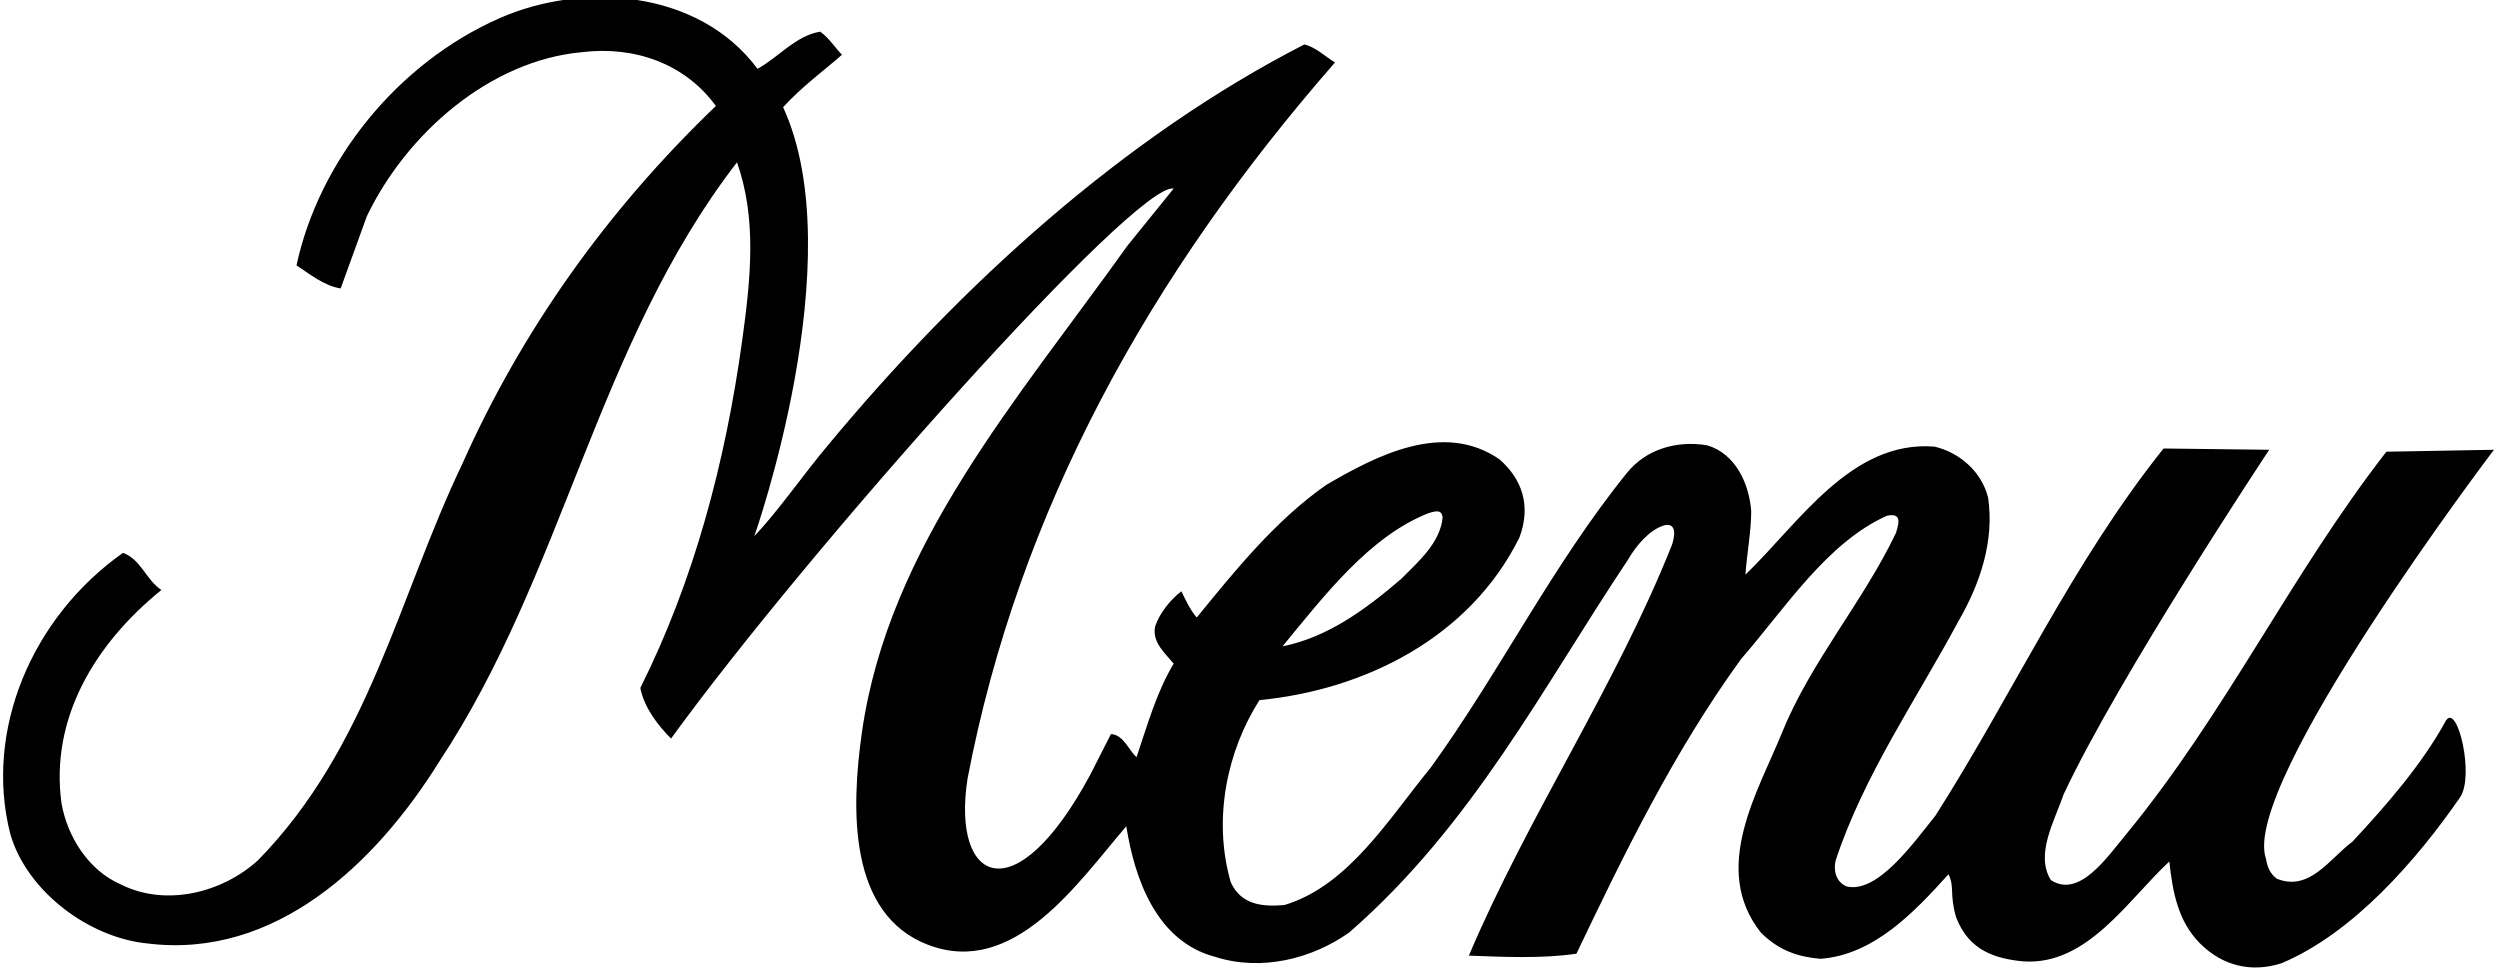 <?xml version="1.0" encoding="UTF-8"?>
<svg xmlns="http://www.w3.org/2000/svg" xmlns:xlink="http://www.w3.org/1999/xlink" width="527pt" height="204pt" viewBox="0 0 527 204" version="1.1">
<g id="surface1">
<path style=" stroke:none;fill-rule:nonzero;fill:rgb(0%,0%,0%);fill-opacity:1;" d="M 515.602 151.906 C 510.742 160.816 503.453 169.32 495.895 177.418 C 491.039 181.062 486.855 187.984 479.973 185.246 C 478.484 184.168 477.941 182.68 477.676 181.062 C 472.094 165.453 525.727 94.812 525.727 94.812 L 503.051 95.219 C 482.805 121.27 469.309 150.156 448.25 175.797 C 444.203 180.656 438.312 189.457 432.324 185.516 C 428.949 180.117 433.137 172.965 435.023 167.43 C 446.633 142.594 478.352 94.812 478.352 94.812 L 456.078 94.543 C 436.777 118.703 424.359 146.238 408.027 171.883 C 403.172 177.957 395.742 188.387 389.27 186.863 C 386.973 185.922 386.434 183.355 386.973 181.332 C 392.91 163.379 403.98 147.453 412.891 130.852 C 417.344 123.156 420.445 114.113 419.098 104.938 C 417.746 99.402 413.023 95.355 407.762 94.141 C 390.215 92.789 379.281 110.203 367.941 121.133 C 368.211 116.949 369.156 111.957 369.156 107.773 C 368.754 102.102 365.914 95.621 359.844 93.867 C 353.363 92.789 346.953 94.746 342.973 99.672 C 327.191 119.18 316.109 141.785 301.535 161.895 C 292.762 172.559 284.262 186.73 270.762 190.777 C 266.176 191.184 261.586 190.777 259.426 185.922 C 255.645 172.695 258.613 158.387 265.496 147.586 C 287.633 145.43 309.77 134.496 320.297 113.305 C 322.871 106.41 320.703 100.887 316.109 96.84 C 304.234 88.605 289.93 96.164 279.535 102.238 C 268.738 109.797 260.098 120.594 252.27 130.176 C 250.785 128.422 249.977 126.531 249.031 124.645 C 246.738 126.398 244.441 129.23 243.496 132.066 C 242.824 135.441 245.656 137.734 247.41 139.895 C 243.766 145.969 241.879 152.852 239.586 159.598 C 237.965 158.254 236.883 154.875 234.184 154.742 L 229.863 163.246 C 214.02 192.766 200.566 186.18 203.949 164.191 C 214.746 107.637 242.281 57.965 281.426 13.156 C 279.535 12.074 277.375 9.914 274.945 9.375 C 237.02 28.812 202.734 59.855 174.527 93.867 C 169.398 99.941 164.133 107.637 159.004 113.035 C 159.004 113.035 179.758 54.426 165.078 22.605 C 168.992 18.285 173.988 14.641 177.496 11.535 C 175.945 9.984 174.93 8.16 172.906 6.676 C 167.777 7.488 164.133 12.074 159.68 14.508 C 147.262 -2.23 122.742 -3.863 105.285 3.844 C 83.555 13.434 67.223 34.078 62.5 55.941 C 65.199 57.695 68.301 60.262 71.812 60.801 L 77.344 45.551 C 85.715 28.137 103.262 12.75 122.695 10.996 C 133.766 9.645 144.43 13.426 150.906 22.336 C 127.422 44.875 109.738 70.246 97.457 97.781 C 83.961 125.992 77.75 157.441 54.402 181.332 C 46.844 188.215 34.965 191.184 25.516 186.461 C 18.633 183.488 14.18 176.34 12.965 169.32 C 10.535 151.637 19.848 135.844 34.02 124.371 C 30.781 122.215 29.699 117.895 25.922 116.543 C 6.621 130.176 -3.367 154.066 2.168 175.797 C 5.676 187.945 18.77 197.664 31.051 198.879 C 58.043 202.25 79.234 182.008 92.598 160.543 C 118.918 120.727 125.801 72.543 155.359 34.211 C 159.547 46.09 158.285 58.551 156.441 71.867 C 152.895 97.461 146.316 122.348 134.98 145.023 C 135.789 149.207 138.758 152.984 141.457 155.688 C 170.344 115.871 239.496 38.191 247.41 39.746 L 237.691 51.758 C 214.48 84.285 187.273 115.027 181.68 154.469 C 179.383 170.668 178.844 192.703 195.582 199.148 C 213.805 206.164 227.301 185.922 237.426 174.176 C 239.18 185.246 243.766 198.473 256.184 201.711 C 265.902 204.816 276.566 202.117 284.395 196.582 C 310.441 173.906 325.289 144.758 343.242 117.895 C 344.859 115.059 347.695 111.688 350.801 110.742 C 353.668 110.035 352.961 113.441 352.422 114.926 C 340.543 144.758 322.188 171.883 309.637 201.445 C 316.52 201.711 325.156 202.117 332.312 201.039 C 342.434 179.844 352.824 158.523 366.996 138.949 C 376.176 128.422 385.086 114.387 397.77 108.715 C 400.637 108.145 400.512 109.758 399.66 112.359 C 392.777 126.801 381.688 139.531 375.637 154.469 C 370.656 166.77 360.52 183.086 371.184 196.582 C 374.961 200.363 379.012 201.711 383.734 202.117 C 394.938 201.305 403.441 192.398 410.73 184.301 C 412.078 186.863 410.902 188.484 412.348 193.344 C 415.02 200.434 420.719 202.117 426.52 202.656 C 440.02 203.602 448.656 189.566 457.297 181.602 C 457.969 187.945 459.113 194.219 463.77 198.879 C 468.496 203.602 474.57 205.086 480.914 203.062 C 496.031 196.719 509.383 181.363 518.57 168.102 C 521.676 163.621 518.031 148.094 515.602 151.906 Z M 301.133 108.176 C 302.914 107.605 303.965 107.504 304.102 109.121 C 303.559 114.387 299.242 118.164 295.328 122.078 C 287.77 128.555 279.805 134.359 270.355 136.25 C 279.133 125.59 288.715 113.035 301.133 108.176 "/>
</g>
</svg>
